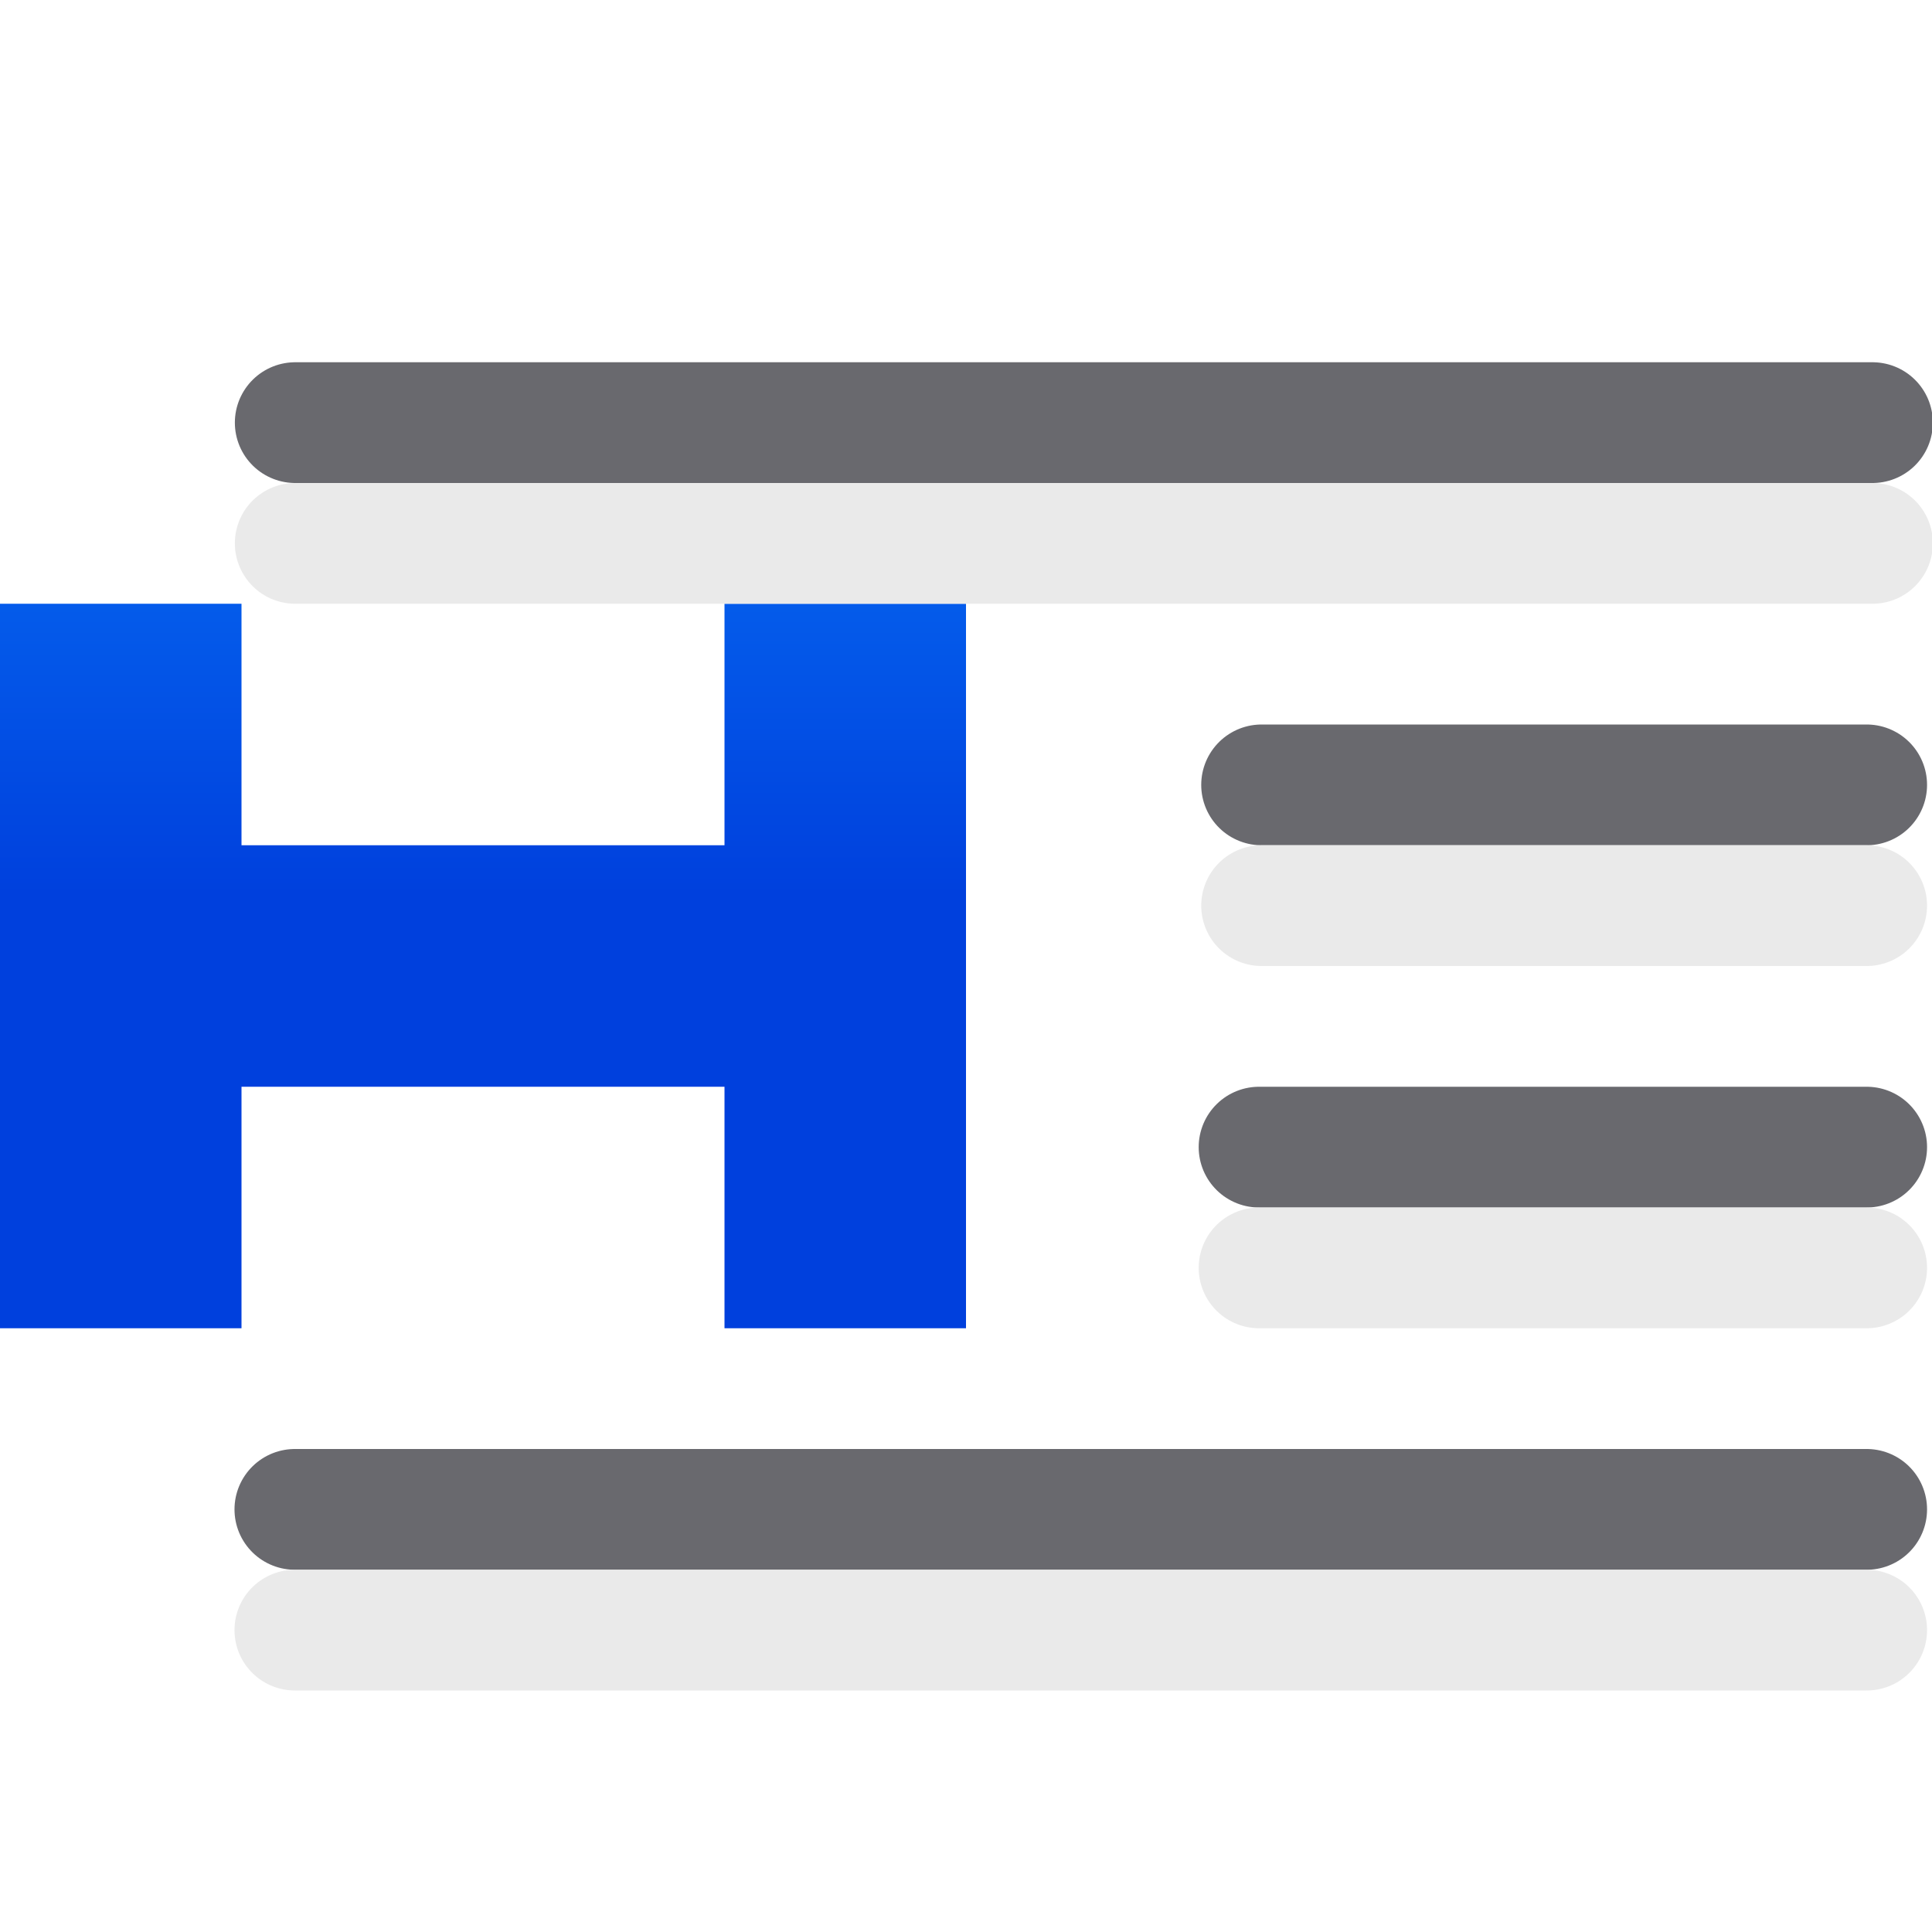 <svg viewBox="0 0 16 16" xmlns="http://www.w3.org/2000/svg" xmlns:xlink="http://www.w3.org/1999/xlink"><linearGradient id="a" gradientUnits="userSpaceOnUse" x1="-21.831" x2="-21.831" y1="7.407" y2="1.407"><stop offset="0" stop-color="#0040dd"/><stop offset="1" stop-color="#0a84ff"/></linearGradient><path d="m0 5v2 2 2h2v-2h4v2h2v-2-2-2h-2v2h-4v-2z" fill="url(#a)"/><g fill="none" stroke-linecap="round" stroke-linejoin="round"><g stroke="#69696e" transform="matrix(-1 0 0 1 16.952 0)"><path d="m1.445 3.5h13.062z"/><path d="m1.493 6.5h5.011z"/><path d="m1.493 9.5h5.032z"/><path d="m1.493 12.5h13.017z"/></g><g stroke="#e9e9e9" stroke-opacity=".992" transform="matrix(-1 0 0 1 16.952 1)"><path d="m1.445 3.5h13.062z"/><path d="m1.493 6.5h5.011z"/><path d="m1.493 9.5h5.032z"/><path d="m1.493 12.5h13.017z"/></g></g></svg>